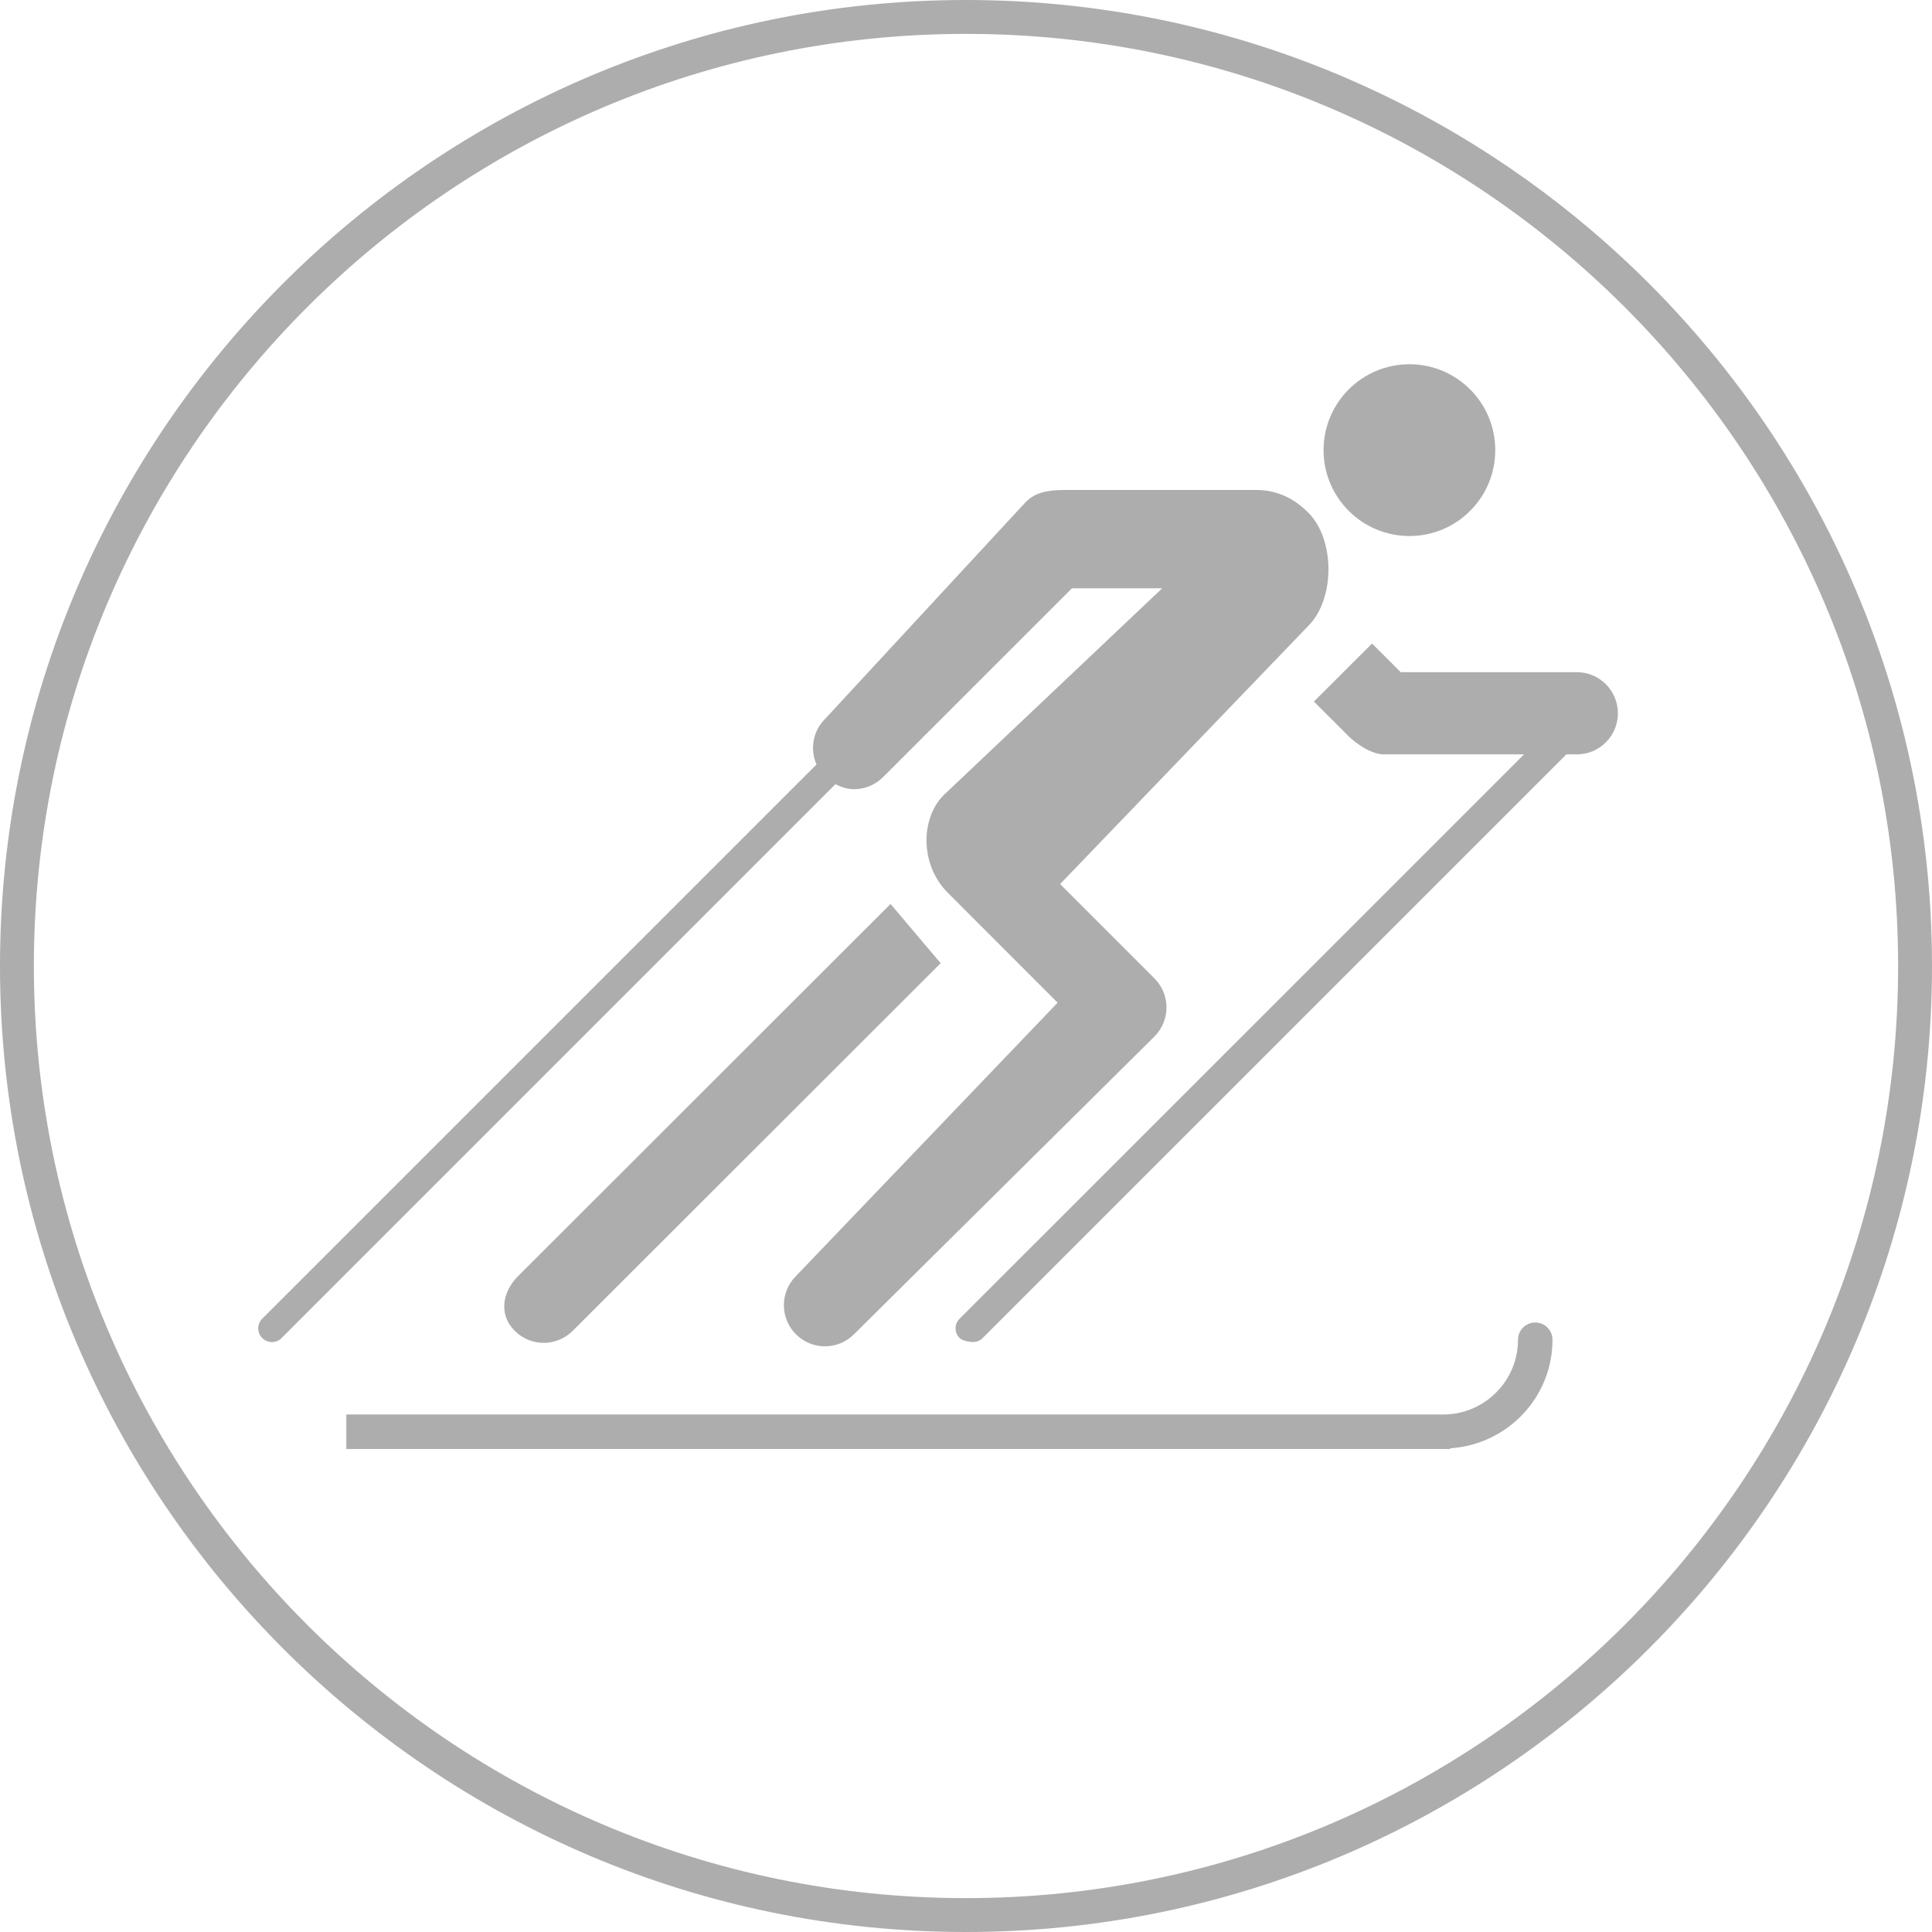<svg xmlns="http://www.w3.org/2000/svg" width="56" height="56" viewBox="0.5 0.5 56 56" enable-background="new 0.5 0.5 56 56"><path fill="#ADADAD" d="M41.355 16.037c1.374 0 2.486-1.116 2.486-2.489 0-1.375-1.112-2.49-2.486-2.49-1.377 0-2.491 1.114-2.491 2.49 0 1.373 1.115 2.489 2.491 2.489zm-15.042 10.665l-10.795 10.786c-.465.465-.565 1.12-.1 1.585.232.232.536.35.841.35.305 0 .609-.117.843-.35l10.664-10.654-1.453-1.717zm-1.061-3.327c.305 0 .608-.115.842-.348l5.475-5.474h2.617l-6.334 5.995c-.658.658-.707 2.003.125 2.834.831.829 3.179 3.181 3.179 3.181l-7.586 7.926c-.465.465-.465 1.22 0 1.685.232.232.535.35.841.35s.609-.117.843-.35l8.708-8.63c.465-.465.465-1.22 0-1.685l-2.734-2.734 7.196-7.486c.776-.776.776-2.502 0-3.277-.266-.268-.752-.661-1.518-.661h-5.485c-.569 0-.908.072-1.188.349l-5.822 6.293c-.356.356-.435.881-.244 1.316l-16.065 16.064c-.156.154-.156.406 0 .56.077.079.178.117.28.117.103 0 .203-.038.281-.117l16.053-16.053c.169.086.349.145.536.145zm20.953-3.392h-5.105l-.83-.83-1.686 1.682 1.015 1.013c.166.168.631.518 1.009.518h4.067l-16.36 16.357c-.156.154-.156.406 0 .56.076.079.288.117.389.117.102 0 .205-.038.28-.117l16.918-16.917h.303c.657 0 1.191-.533 1.191-1.191s-.534-1.192-1.191-1.192z"/><path fill="#ADADAD" d="M28.498 56.5c-15.437 0-27.998-12.562-27.998-28 0-15.439 12.56-28 27.998-28 6.93 0 13.283 2.531 18.178 6.717 6.01 5.139 9.824 12.774 9.824 21.283 0 15.439-12.559 28-28.002 28zm0-55.018c-14.896 0-27.016 12.12-27.016 27.018 0 14.898 12.12 27.018 27.016 27.018 14.902 0 27.02-12.121 27.02-27.018s-12.118-27.018-27.02-27.018zM45.5 39.333c0-.276-.224-.5-.5-.5s-.5.224-.5.5c0 1.195-.972 2.167-2.167 2.167h-31.795v1h32v-.021c1.65-.108 2.962-1.47 2.962-3.146z"/></svg>